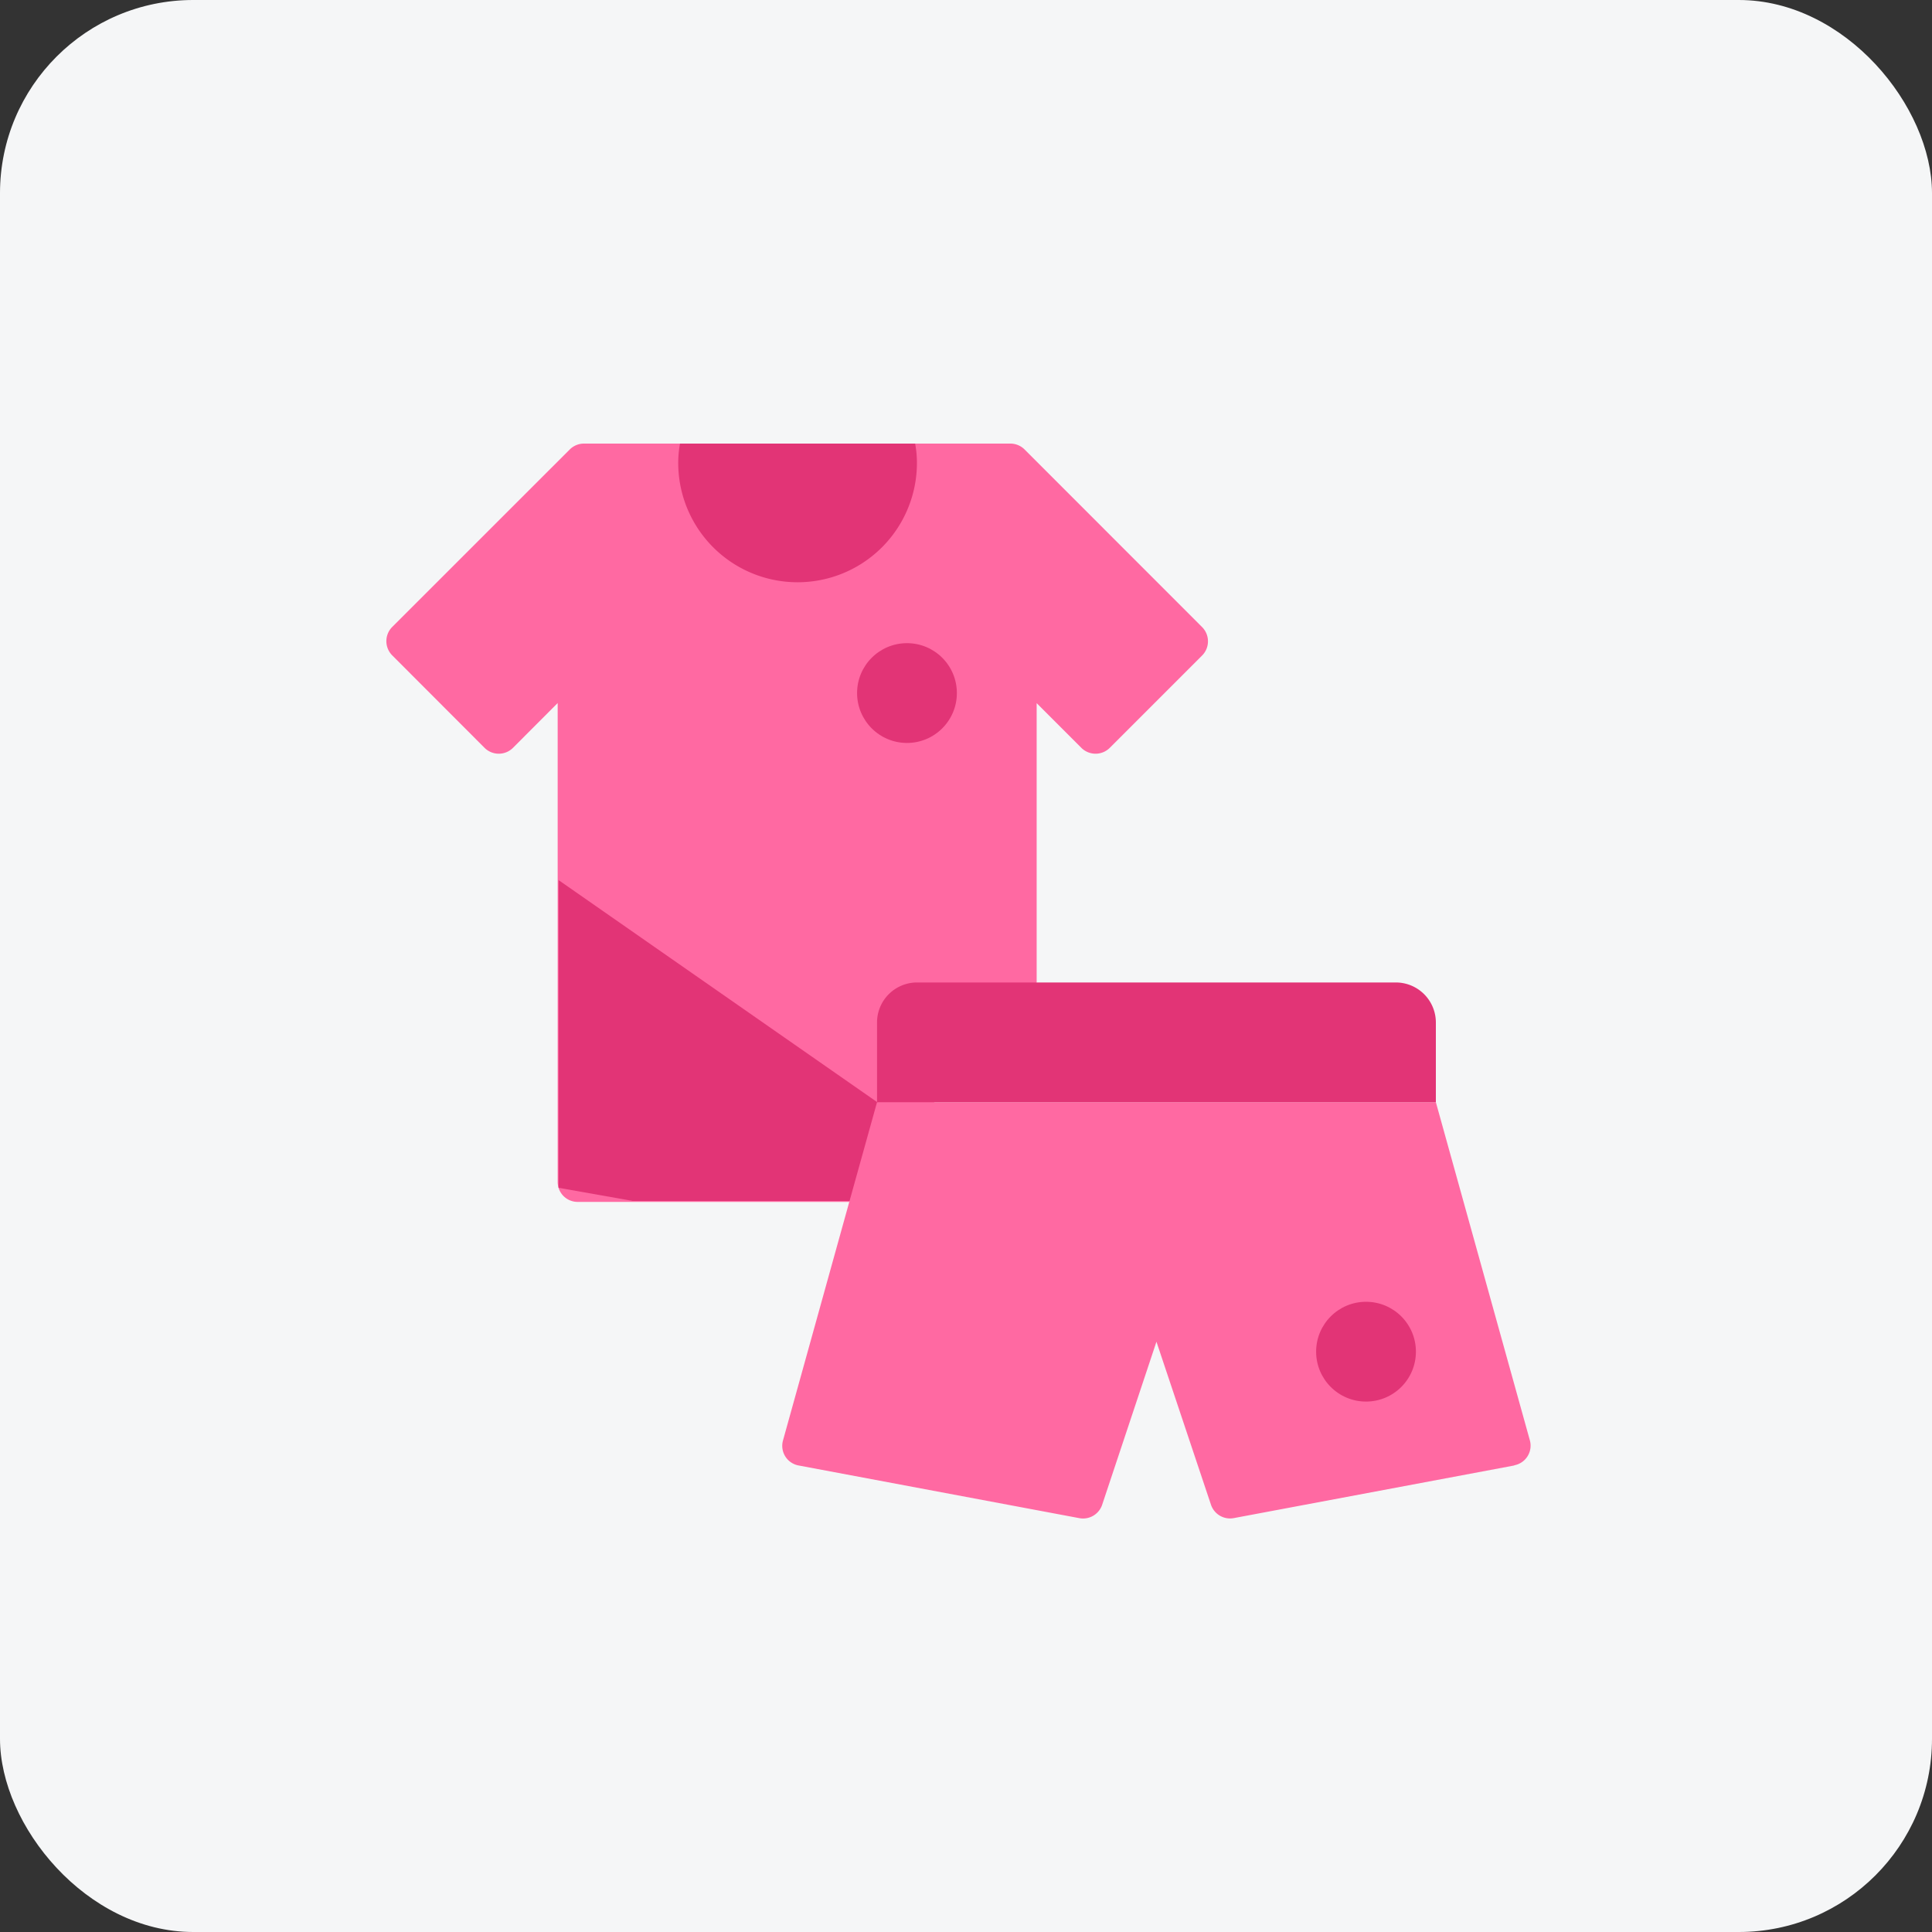 <svg xmlns="http://www.w3.org/2000/svg" width="40" height="40" viewBox="0 0 40 40">
    <rect x="0" y="0" width="40" height="40" fill="#333333" stroke="none"/>
    <defs>
        <style>
            .cls-2{fill:#ff69a2}.cls-3{fill:#e23476}
        </style>
    </defs>
    <g id="Group_13320" transform="translate(-255 -1395)">
        <rect id="Rectangle_2777" width="40" height="40" fill="#f5f6f7" rx="4" transform="translate(255 1395)"/>
        <g id="Group_12593" transform="translate(182 672)">
            <g id="Page-1" transform="translate(81 732.184)">
                <g id="_030---Shorts-and-Tshirts">
                    <path id="Shape" d="M10 15.7H4.377a.413.413 0 0 1-.413-.413V5.372l-.926.928a.417.417 0 0 1-.587 0L.538 4.384a.417.417 0 0 1 0-.587L4.216.12A.417.417 0 0 1 4.505 0h8.835a.417.417 0 0 1 .289.12l3.678 3.68a.417.417 0 0 1 0 .587L15.394 6.3a.417.417 0 0 1-.587 0l-.926-.926v5.785z" class="cls-2" transform="translate(-.418)"/>
                    <path id="Path_4500" d="M-1.436-.779v6.371L.1 5.864h7.306L5.4 3.985z" class="cls-3" transform="translate(5 9.816)"/>
                    <path id="Shape-2" d="M35.409 40.521l-5.809 1.09a.417.417 0 0 1-.471-.277L28 37.959l-1.124 3.376a.417.417 0 0 1-.471.277l-5.814-1.091a.413.413 0 0 1-.322-.521l1.372-4.938.574-2.062h11.57l1.946 7a.413.413 0 0 1-.322.517z" class="cls-2" transform="translate(-12.057 -19.364)"/>
                    <path id="Shape-3" d="M19.982.4a2.471 2.471 0 0 1-4.942 0 2.171 2.171 0 0 1 .037-.4h4.868a2.171 2.171 0 0 1 .037.4z" class="cls-3" transform="translate(-8.998)"/>
                    <circle id="Oval" cx="1.033" cy="1.033" r="1.033" class="cls-3" transform="translate(19.249 17.768)"/>
                    <circle id="Oval-2" cx="1.033" cy="1.033" r="1.033" class="cls-3" transform="translate(9.745 4.132)"/>
                    <path id="Shape-4" d="M36.57 27.826v1.653H25v-1.653a.829.829 0 0 1 .826-.826h9.917a.829.829 0 0 1 .827.826z" class="cls-3" transform="translate(-14.842 -15.843)"/>
                </g>
            </g>
            <path id="Rectangle_2766" fill="none" d="M0 0H24V24H0z" transform="translate(81 731)"/>
        </g>
    </g>
</svg>

